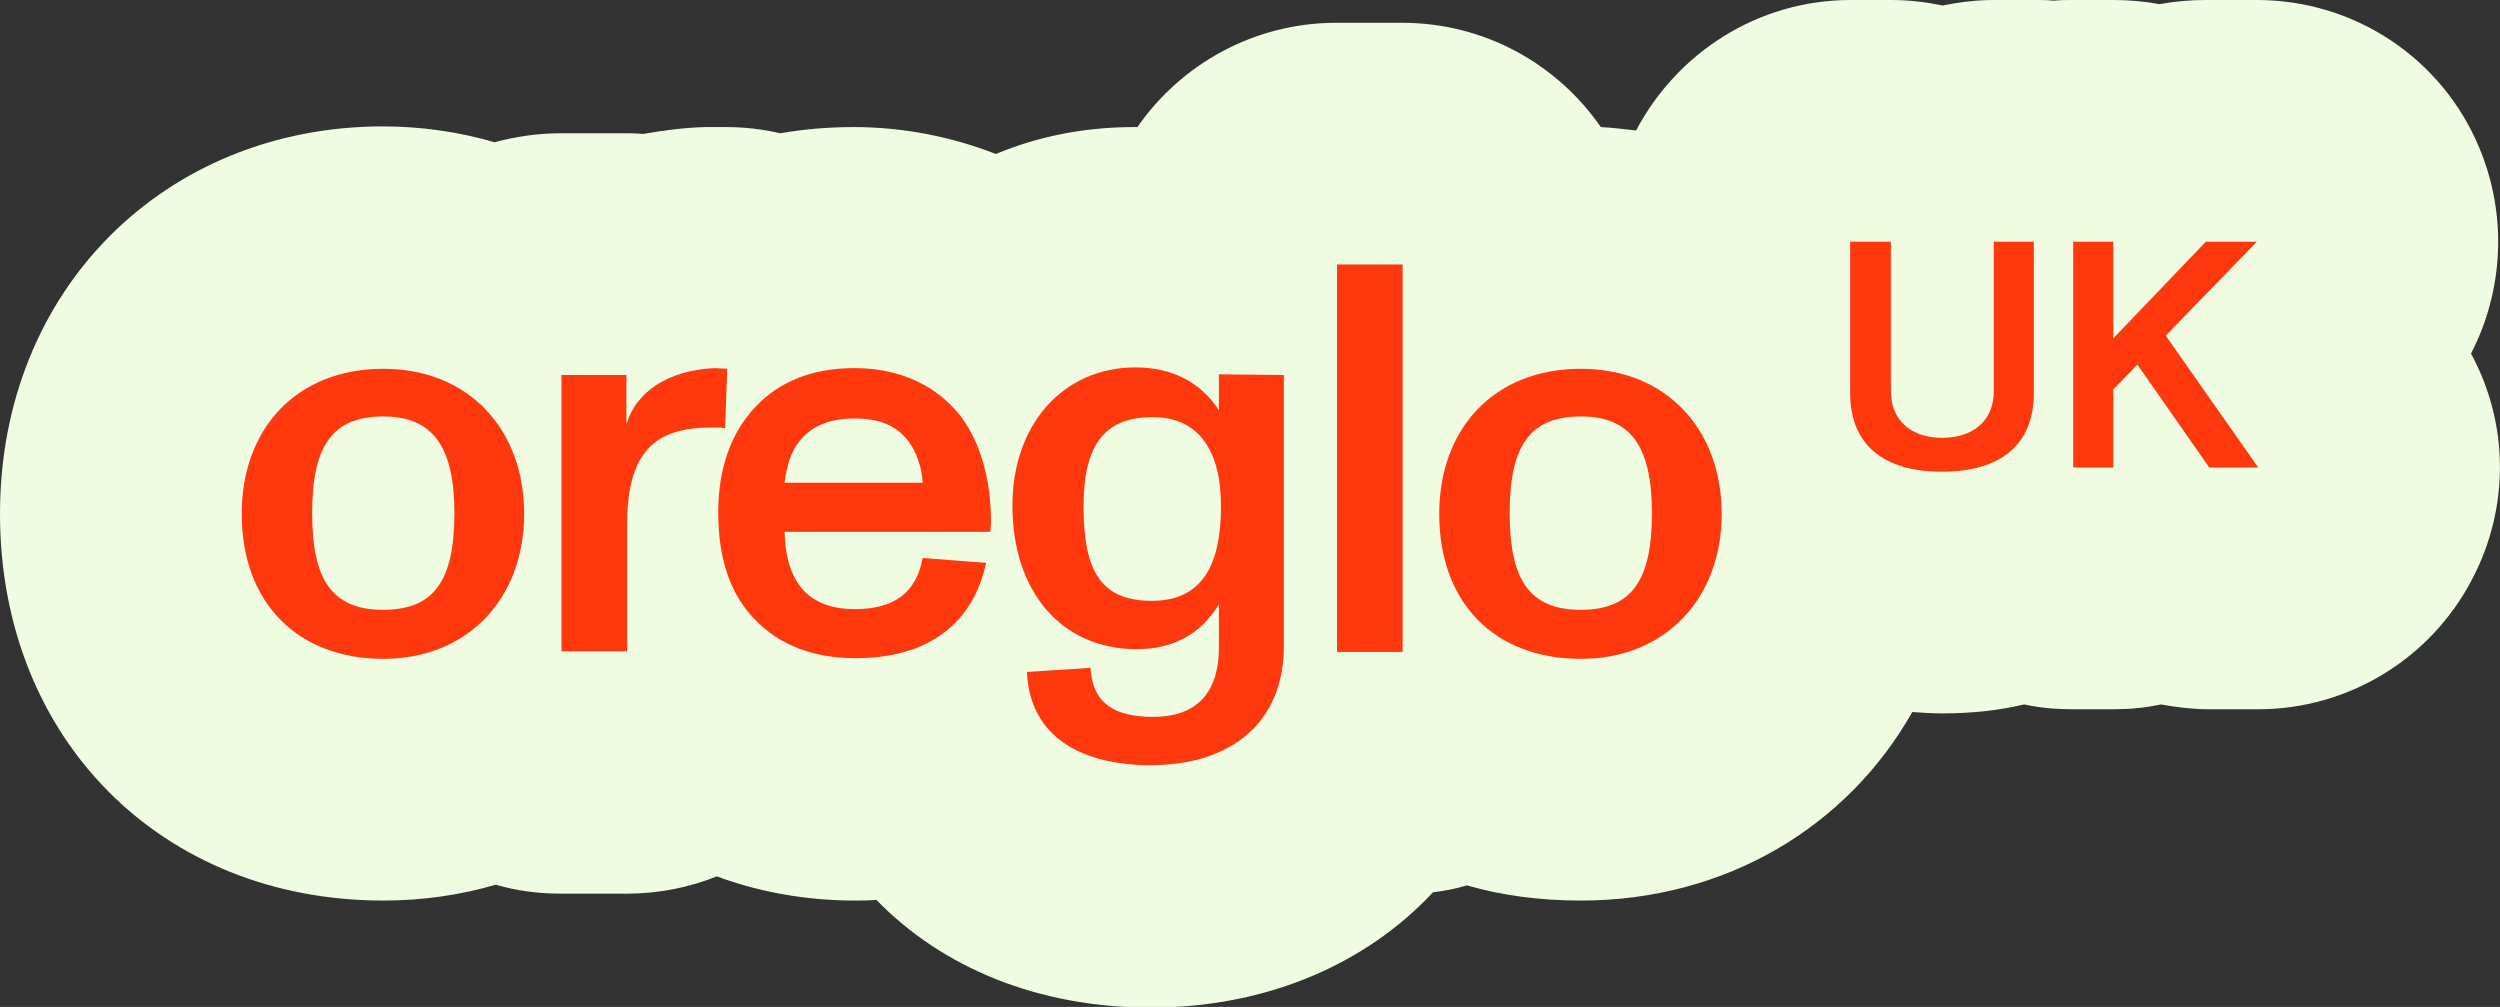 <?xml version="1.0" encoding="utf-8"?>
<!-- Generator: Adobe Illustrator 27.6.1, SVG Export Plug-In . SVG Version: 6.00 Build 0)  -->
<svg version="1.1" id="Layer_1" xmlns="http://www.w3.org/2000/svg" xmlns:xlink="http://www.w3.org/1999/xlink" x="0px" y="0px"
	 viewBox="0 0 362 145.8" style="enable-background:new 0 0 362 145.8;" xml:space="preserve">
<rect x="0" y="0" width="362" height="145.8" fill="#333333" stroke="none"/>
<style type="text/css">
	.st0{fill:#F0FCE1;}
	.st1{fill:#FF380E;}
</style>
<g>
	<path class="st0" d="M281.2,103.3L281.2,103.3L281.2,103.3z"/>
	<path class="st0" d="M357.8,51.2c4.7-9.1,5.3-20,1.2-29.8C353.6,8.4,340.9,0,326.8,0h-7.4c-2.3,0-4.5,0.2-6.7,0.6
		C310.5,0.2,308.3,0,306,0h-5.8c-0.9,0-1.9,0-2.8,0.1c-1-0.1-1.9-0.1-2.8-0.1h-5.8c-2.6,0-5.1,0.3-7.5,0.8c-2.4-0.5-4.9-0.8-7.5-0.8
		H268c-13.5,0-25.2,7.7-31.1,18.9c-1.7-0.2-3.3-0.4-5.1-0.5C225.5,9.3,215,3.3,203,3.3h-9.5c-11.9,0-22.5,6-28.8,15.1
		c-0.2,0-0.3,0-0.5,0c-7,0-13.8,1.3-20,3.9c-6.4-2.5-13.4-3.9-20.6-3.9c-3.6,0-7.2,0.3-10.6,0.9c-2.6-0.6-5.2-0.9-7.9-0.9h-1.8
		c-0.4,0-0.8,0-1.3,0c-3.1,0.1-6,0.5-8.9,1c-0.9-0.1-1.8-0.1-2.6-0.1h-9.4c-3.3,0-6.5,0.5-9.5,1.3c-5.1-1.5-10.6-2.3-16.3-2.3
		C23.9,18.4,0,41.9,0,74.4s23.3,56,55.5,56l0,0c5.7,0,11.2-0.8,16.3-2.3c3,0.9,6.2,1.3,9.5,1.3l0,0h9.5c4.6,0,9-0.9,13-2.5
		c6.2,2.3,13,3.5,20,3.5l0,0c1,0,2,0,3.1-0.1c9.5,9.8,23.4,15.6,39.7,15.6c16.8,0,31.2-6.3,40.9-16.7c1.7-0.2,3.3-0.5,4.9-1
		c5.2,1.5,10.7,2.2,16.5,2.2c21,0,38.6-10.7,48-27.3c1.4,0.1,2.9,0.2,4.3,0.2c4.2,0,8.1-0.4,11.9-1.3c2.3,0.5,4.6,0.7,7,0.7h5.8
		c2.4,0,4.7-0.2,7-0.7c2.2,0.4,4.6,0.7,6.9,0.7l0,0h7.2c13,0,25-7.3,31-18.9C363.4,73.5,363.3,61.3,357.8,51.2z"/>
</g>
<g>
	<path class="st1" d="M55.5,53.4c12.4,0,20.4,8.8,20.4,21s-8.1,21-20.4,21s-20.5-8-20.5-21C35,62.1,42.9,53.4,55.5,53.4z M55.5,60.3
		c-7.4,0-10.3,4.3-10.3,14s2.9,14,10.3,14s10.3-4.3,10.3-14S62.6,60.3,55.5,60.3z"/>
	<path class="st1" d="M105.3,53.4L105,62c-0.6-0.1-1.2-0.1-1.9-0.1c-8,0-12.3,3.2-12.3,14.1v18.3h-9.5v-40h9.4v7.2
		c1.4-4.9,6.2-7.9,12.8-8.2L105.3,53.4L105.3,53.4z"/>
	<path class="st1" d="M143.4,77h-29.8c0.2,7.4,3.5,11.2,10.2,11.2c5.8,0,8.9-2.5,9.8-7.4l9.2,0.7c-2,9.1-8.7,13.8-18.9,13.8
		c-6,0-10.9-1.8-14.5-5.5c-3.6-3.6-5.4-8.8-5.4-15.6c0-6.3,1.8-11.5,5.4-15.3s8.4-5.6,14.4-5.6c6.3,0,11.6,2.4,15.1,6.7
		c3,3.8,4.6,9.3,4.6,15.7L143.4,77L143.4,77z M113.6,69.9h20c-0.1-2.3-1-4.7-2.2-6.2c-1.8-2.2-4.2-3.1-7.7-3.1
		c-3.8,0-6.4,1.2-8.1,3.5C114.5,65.5,113.9,67.6,113.6,69.9L113.6,69.9z"/>
	<path class="st1" d="M185.9,54.3v39.3c0,10.8-7.4,17.2-19.3,17.2c-9.7,0-17.5-3.9-17.9-13.5l9.2-0.6c0.3,5.1,3.4,7.1,9.1,7.1
		c6.2,0,9.5-3.4,9.5-10.1v-6.2c-2.6,4.3-6.6,6.5-11.9,6.5c-10.8,0-18-8.2-18-20.8c0-11.8,7.4-20,17.8-20c5.4,0,9.5,2.2,12.1,6.2
		v-5.2L185.9,54.3L185.9,54.3z M166.9,60.4c-7.1,0-10,4.2-10,12.9c0,9.4,2.5,13.7,9.9,13.7s10-5.4,10-13.7S173.4,60.4,166.9,60.4z"
		/>
	<path class="st1" d="M193.6,38.3h9.5v56.1h-9.5V38.3z"/>
	<path class="st1" d="M228.9,53.4c12.4,0,20.4,8.8,20.4,21s-8.1,21-20.4,21s-20.5-7.9-20.5-21C208.4,62.1,216.3,53.4,228.9,53.4z
		 M228.9,60.3c-7.4,0-10.3,4.3-10.3,14s2.9,14,10.3,14s10.3-4.3,10.3-14S236.1,60.3,228.9,60.3z"/>
	<path class="st1" d="M268,35h5.8v21.6c0,4.5,3.2,6.8,7.4,6.8s7.5-2.2,7.5-6.8V35h5.8v21.9c0,7.4-4.7,11.4-13.3,11.4
		s-13.3-4-13.3-11.4V35H268z"/>
	<path class="st1" d="M309.5,52.8l-3.5,3.6v11.3h-5.8V35h5.8v14l13.4-14h7.4l-13.2,13.6L327,67.7h-7.1L309.5,52.8L309.5,52.8z"/>
</g>
</svg>
